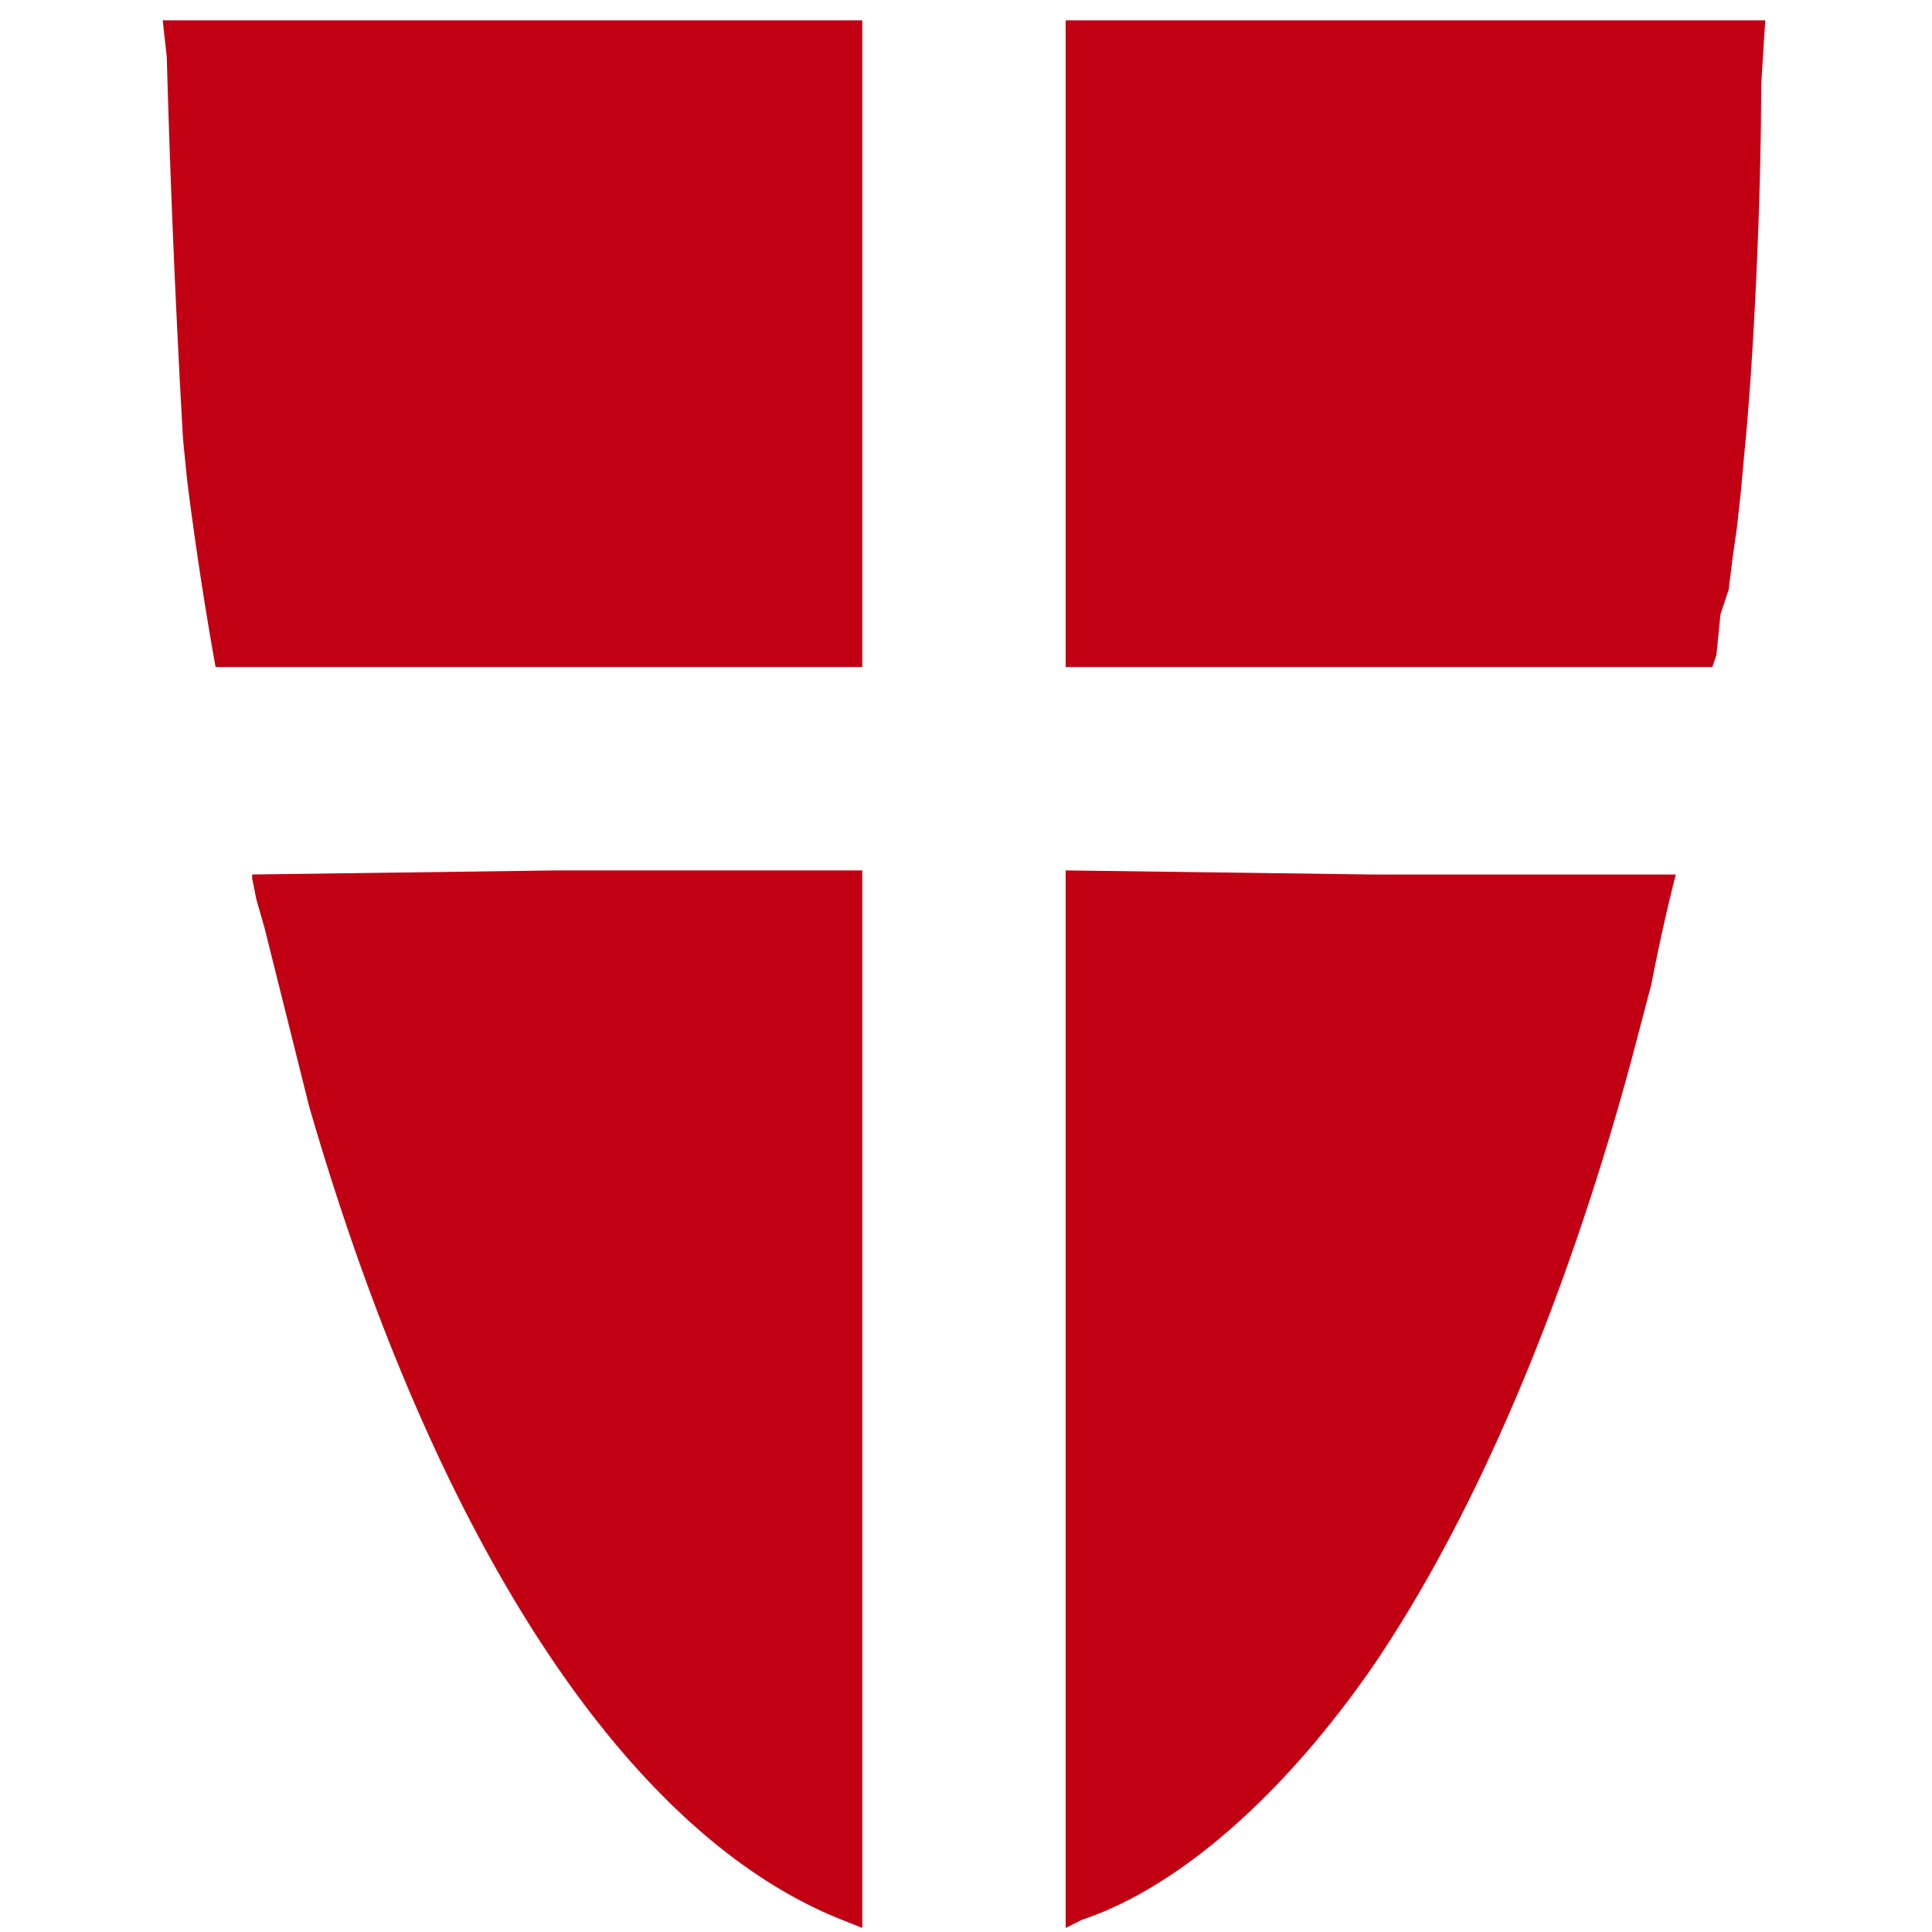 <svg version="1.0" xmlns="http://www.w3.org/2000/svg" width="633.3" height="633.3" viewBox="0 0 475 475">
  <path fill="#c20014" d="M45 5h-5l1 9a3230 3230 0 0 0 4 94l1 10a884 884 0 0 0 7 46h159V5H45zM265 5h-3v159h159l1-3 1-10 2-6 1-8 1-7 1-9 1-11c2-20 4-59 4-89l1-16H265zM62 216l1 5 2 7 11 44c31 107 78 179 131 200l5 2V214h-75l-75 1zM262 344v130l4-2c24-8 50-31 72-63 25-37 47-89 63-148l5-19a487 487 0 0 1 6-27h-75l-75-1v130z"/>
</svg>
